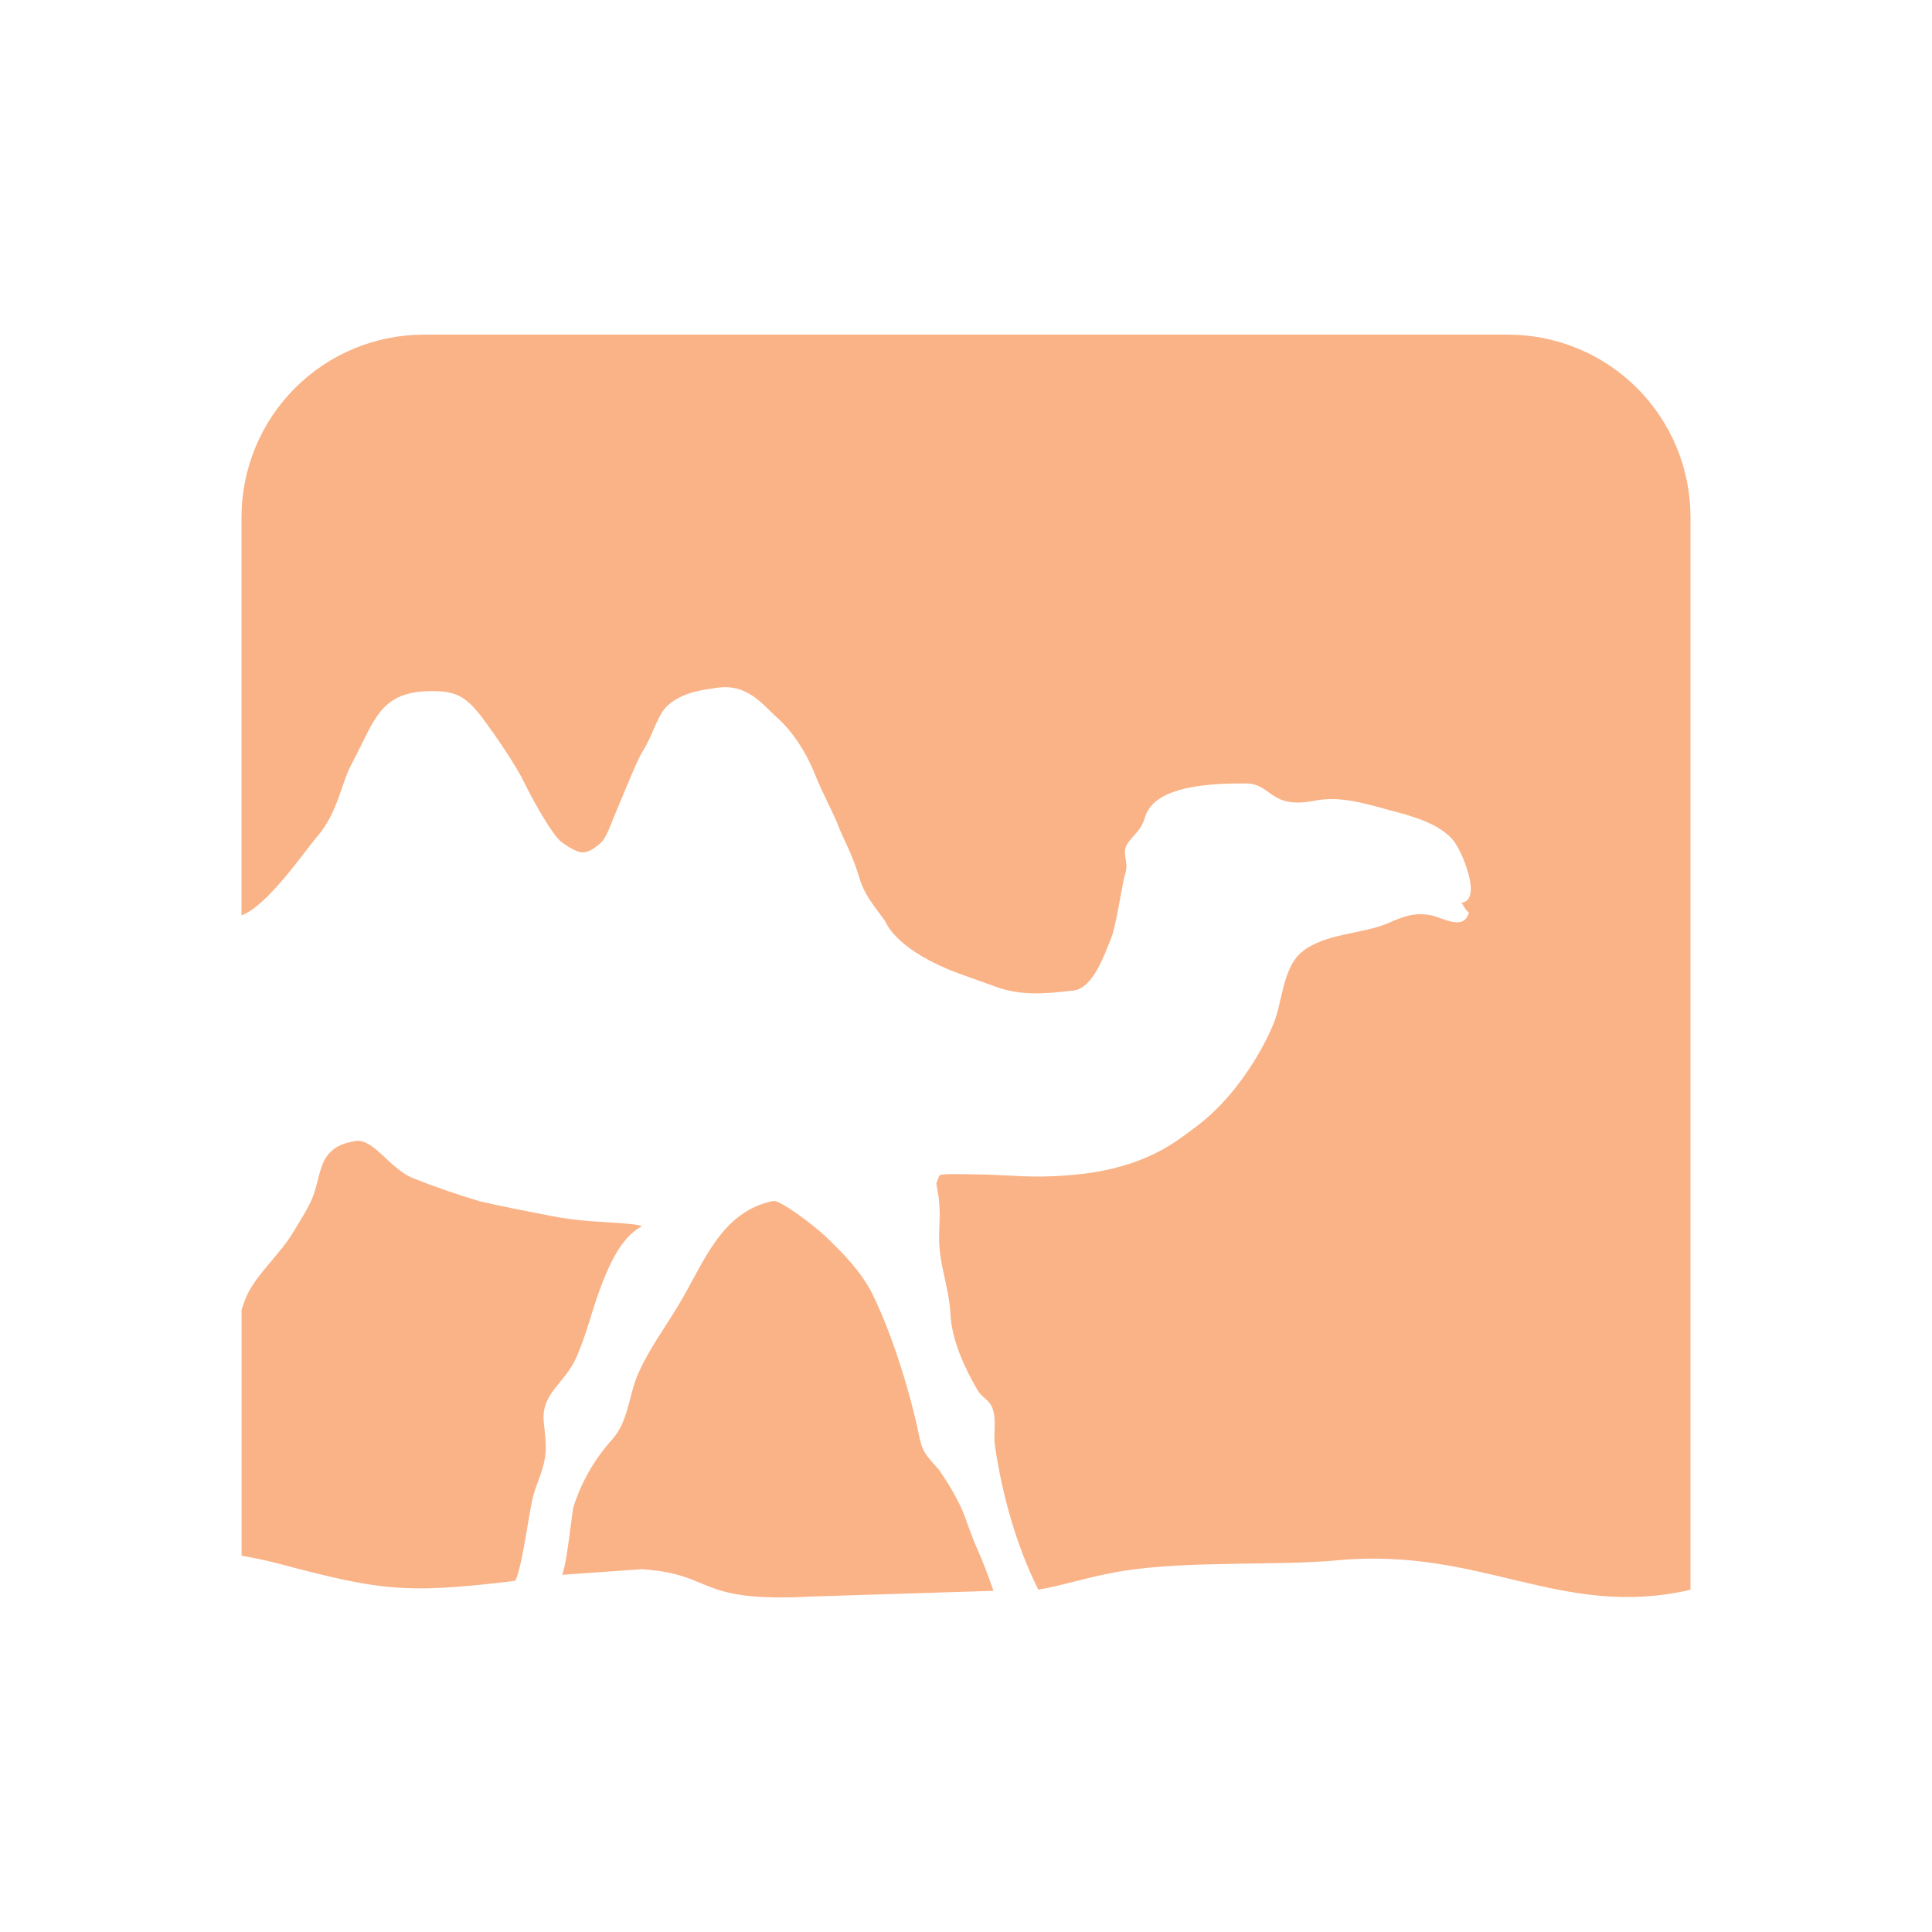 <svg width="24" height="24" viewBox="0 0 24 24" fill="none" xmlns="http://www.w3.org/2000/svg">
    <path
        d="M5.268 4.157C4.971 4.157 4.676 4.215 4.4 4.329C4.125 4.443 3.875 4.61 3.664 4.821C3.454 5.031 3.287 5.281 3.173 5.556C3.059 5.831 3 6.126 3 6.424V11.371C3.324 11.254 3.791 10.564 3.937 10.396C4.194 10.102 4.24 9.728 4.367 9.492C4.657 8.955 4.708 8.585 5.367 8.585C5.675 8.585 5.797 8.657 6.005 8.935C6.149 9.129 6.399 9.488 6.516 9.728C6.651 10.004 6.872 10.379 6.968 10.454C7.04 10.51 7.112 10.553 7.177 10.577C7.284 10.617 7.373 10.544 7.444 10.487C7.536 10.414 7.575 10.265 7.66 10.068C7.781 9.783 7.914 9.441 7.99 9.322C8.121 9.115 8.165 8.871 8.306 8.753C8.515 8.578 8.787 8.566 8.862 8.551C9.28 8.468 9.47 8.753 9.677 8.937C9.812 9.057 9.996 9.299 10.126 9.625C10.229 9.879 10.36 10.114 10.414 10.26C10.467 10.402 10.596 10.629 10.674 10.901C10.743 11.148 10.931 11.338 11.002 11.454C11.002 11.454 11.11 11.76 11.773 12.039C11.916 12.099 12.206 12.197 12.378 12.26C12.666 12.364 12.945 12.351 13.3 12.308C13.552 12.308 13.69 11.942 13.805 11.649C13.872 11.475 13.938 10.979 13.982 10.838C14.025 10.7 13.924 10.595 14.01 10.474C14.11 10.334 14.17 10.327 14.227 10.143C14.351 9.751 15.068 9.732 15.471 9.732C15.807 9.732 15.765 10.058 16.334 9.946C16.661 9.882 16.975 9.988 17.322 10.08C17.613 10.158 17.889 10.246 18.052 10.438C18.159 10.563 18.422 11.188 18.154 11.214C18.18 11.245 18.199 11.303 18.247 11.334C18.187 11.569 17.926 11.402 17.782 11.371C17.587 11.331 17.449 11.377 17.258 11.462C16.931 11.607 16.454 11.59 16.17 11.828C15.928 12.028 15.928 12.476 15.816 12.726C15.816 12.726 15.503 13.531 14.822 14.023C14.648 14.149 14.306 14.452 13.564 14.567C13.236 14.614 12.905 14.627 12.575 14.605C12.408 14.597 12.25 14.589 12.082 14.588C11.983 14.586 11.65 14.576 11.668 14.607L11.631 14.7L11.652 14.824C11.666 14.899 11.669 14.958 11.672 15.026C11.677 15.167 11.66 15.314 11.668 15.456C11.683 15.751 11.791 16.019 11.806 16.317C11.821 16.647 11.985 16.998 12.143 17.268C12.203 17.371 12.295 17.384 12.334 17.51C12.381 17.655 12.337 17.809 12.36 17.964C12.449 18.564 12.622 19.192 12.892 19.735C12.894 19.739 12.896 19.743 12.899 19.747C13.232 19.692 13.566 19.571 14.001 19.507C14.796 19.389 15.901 19.45 16.612 19.383C18.41 19.214 19.385 20.12 21 19.749V6.424C21 5.823 20.761 5.246 20.336 4.821C19.911 4.396 19.334 4.157 18.733 4.157H5.268ZM4.453 14.172C4.44 14.172 4.426 14.172 4.412 14.175C4.269 14.197 4.131 14.247 4.042 14.391C3.97 14.508 3.945 14.71 3.894 14.845C3.837 15.002 3.736 15.148 3.648 15.298C3.486 15.572 3.195 15.821 3.069 16.088C3.044 16.142 3.022 16.205 3.001 16.268V19.326C3.147 19.351 3.3 19.381 3.472 19.427C4.736 19.764 5.045 19.793 6.285 19.652L6.402 19.636C6.496 19.438 6.57 18.766 6.631 18.557C6.679 18.397 6.745 18.27 6.77 18.108C6.794 17.952 6.768 17.805 6.755 17.665C6.719 17.312 7.011 17.186 7.15 16.883C7.276 16.61 7.348 16.298 7.452 16.017C7.551 15.75 7.708 15.369 7.973 15.234C7.94 15.197 7.418 15.18 7.279 15.165C7.128 15.152 6.978 15.131 6.83 15.102C6.547 15.045 6.24 14.989 5.962 14.923C5.674 14.838 5.39 14.74 5.111 14.628C4.843 14.504 4.659 14.181 4.453 14.172ZM9.609 14.918C8.944 15.052 8.738 15.706 8.423 16.222C8.25 16.509 8.067 16.753 7.931 17.056C7.805 17.337 7.815 17.647 7.6 17.887C7.385 18.127 7.223 18.409 7.125 18.715C7.105 18.776 7.046 19.413 6.983 19.563L7.973 19.493C8.895 19.556 8.629 19.91 10.069 19.833L12.341 19.762C12.281 19.583 12.213 19.407 12.137 19.234C12.074 19.102 11.993 18.844 11.941 18.731C11.862 18.565 11.769 18.407 11.663 18.258C11.498 18.065 11.459 18.051 11.411 17.806C11.326 17.381 11.102 16.611 10.839 16.078C10.703 15.803 10.477 15.572 10.269 15.373C10.089 15.198 9.68 14.904 9.609 14.919V14.918Z"
        fill="#fab387" />
</svg>